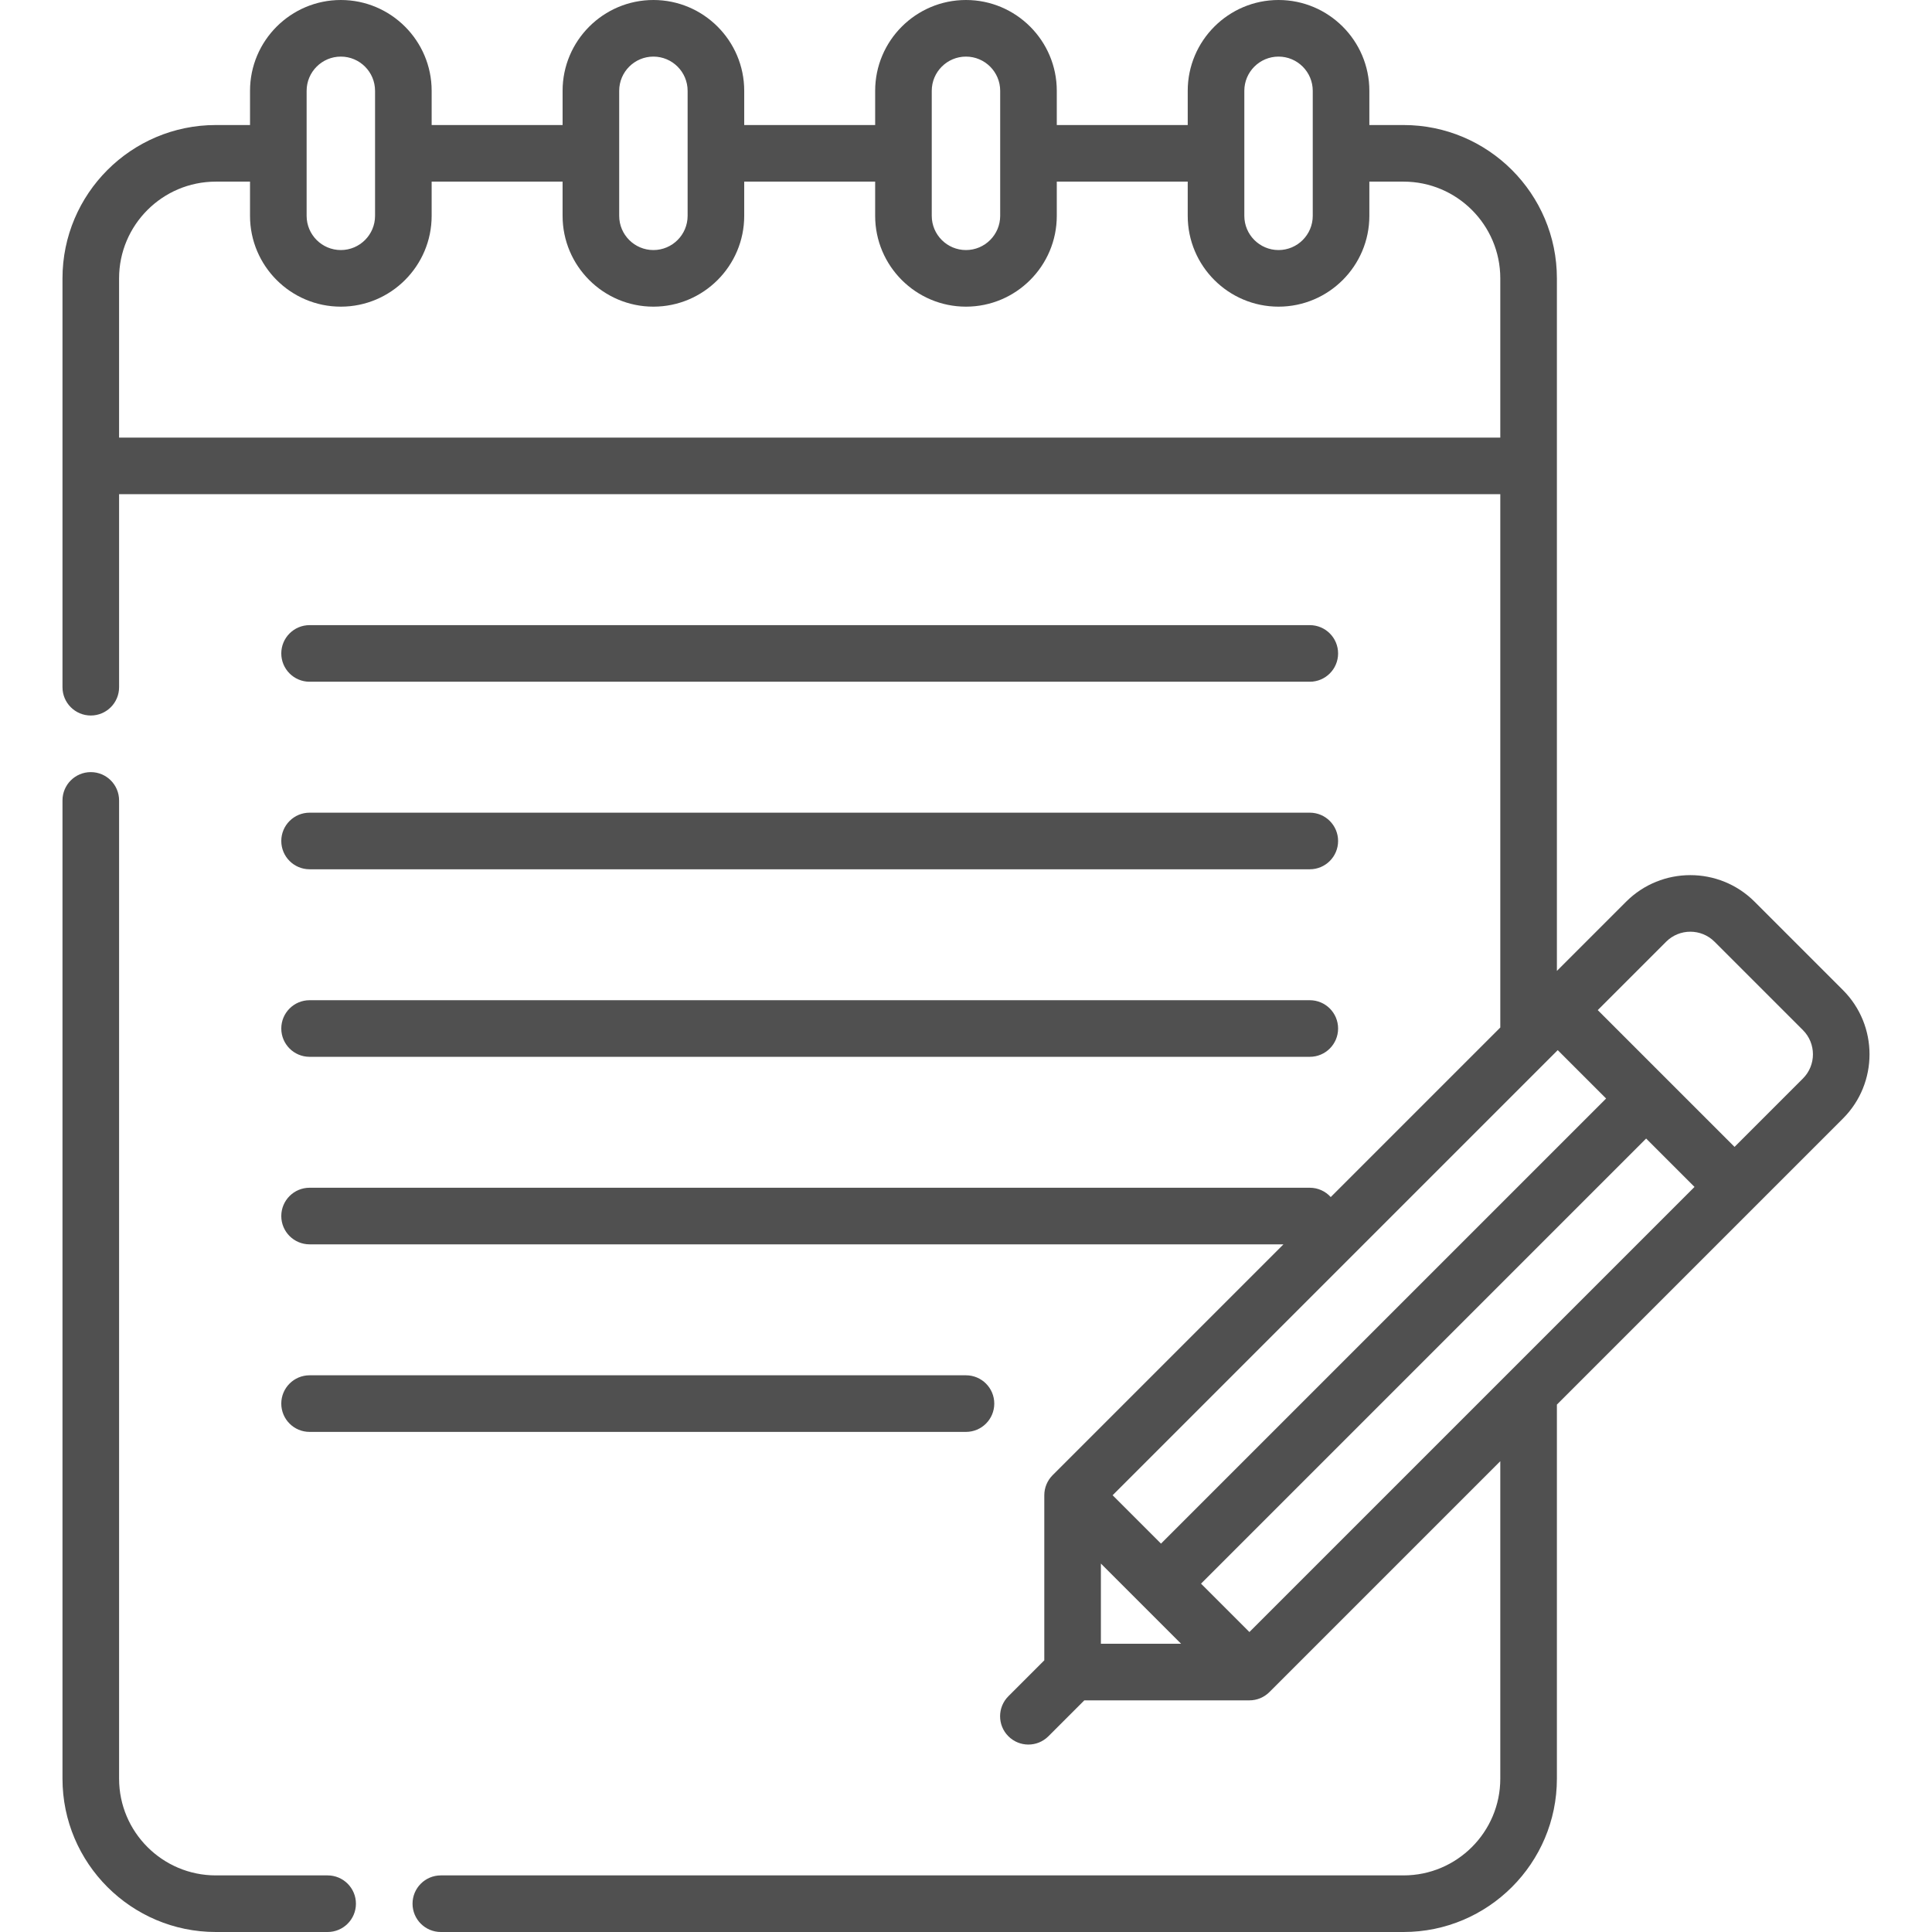<svg width="512" height="512" viewBox="0 0 512 512" fill="none" xmlns="http://www.w3.org/2000/svg">
<path d="M57.192 33.134H66.259V24.067C66.259 10.796 77.055 0 90.326 0C103.597 0 114.393 10.796 114.393 24.067V33.134H149.093V24.067C149.092 10.796 159.889 0 173.159 0C186.429 0 197.226 10.796 197.226 24.067V33.134H231.926V24.067C231.926 10.796 242.722 0 255.993 0C269.264 0 280.06 10.796 280.06 24.067V33.134H314.76V24.067C314.759 10.796 325.556 0 338.826 0C352.097 0 362.893 10.796 362.893 24.067V33.134H371.961C394.366 33.134 412.593 51.362 412.593 73.766V257.303L430.939 238.957C440.323 229.573 455.591 229.574 464.975 238.957L488.404 262.386C497.788 271.769 497.788 287.038 488.404 296.421L412.594 372.231V471.367C412.594 493.772 394.366 512 371.962 512H116.826C112.684 512 109.326 508.642 109.326 504.5C109.326 500.358 112.684 497 116.826 497H371.961C386.095 497 397.593 485.501 397.593 471.367V387.231L336.409 448.415C336.231 448.593 336.045 448.761 335.852 448.918C335.721 449.025 335.585 449.12 335.449 449.217C335.385 449.262 335.325 449.313 335.26 449.356C335.088 449.471 334.911 449.573 334.732 449.672C334.698 449.691 334.666 449.713 334.632 449.731C334.443 449.832 334.25 449.92 334.056 450.003C334.027 450.015 334 450.031 333.97 450.043C333.781 450.121 333.589 450.187 333.396 450.249C333.356 450.262 333.318 450.278 333.278 450.29C333.096 450.345 332.912 450.388 332.728 450.428C332.673 450.44 332.62 450.457 332.565 450.468C332.386 450.503 332.206 450.526 332.025 450.548C331.962 450.556 331.901 450.569 331.838 450.575C331.595 450.599 331.35 450.611 331.106 450.611H287.355L277.837 460.129C276.373 461.593 274.453 462.326 272.534 462.326C270.615 462.326 268.695 461.593 267.231 460.129C264.302 457.2 264.302 452.451 267.231 449.522L276.749 440.005V396.256C276.749 396.01 276.761 395.765 276.785 395.52C276.79 395.466 276.802 395.414 276.808 395.36C276.831 395.17 276.856 394.981 276.893 394.793C276.903 394.745 276.917 394.698 276.928 394.65C276.97 394.459 277.015 394.268 277.071 394.08C277.081 394.046 277.095 394.014 277.106 393.98C277.169 393.781 277.238 393.583 277.318 393.388C277.327 393.367 277.338 393.347 277.347 393.326C277.433 393.123 277.526 392.922 277.63 392.726C277.644 392.7 277.66 392.677 277.674 392.651C277.777 392.463 277.885 392.278 278.005 392.098C278.042 392.042 278.086 391.99 278.125 391.935C278.227 391.79 278.329 391.645 278.442 391.506C278.6 391.313 278.767 391.127 278.945 390.949L340.13 329.764H82.043C77.901 329.764 74.543 326.406 74.543 322.264C74.543 318.122 77.901 314.764 82.043 314.764H347.11C349.313 314.764 351.289 315.72 352.661 317.233L397.594 272.3V130.967H31.56V182.118C31.56 186.26 28.202 189.618 24.06 189.618C19.918 189.618 16.56 186.26 16.56 182.118V73.766C16.559 51.361 34.787 33.134 57.192 33.134V33.134ZM291.748 435.612H312.999L291.748 414.361V435.612ZM449.065 314.547L436.242 301.725L318.283 419.684L331.105 432.506L449.065 314.547ZM307.677 409.077L425.636 291.118L412.813 278.296L294.854 396.255L307.677 409.077ZM477.797 272.993L454.368 249.564C450.833 246.029 445.08 246.028 441.545 249.564L423.419 267.69L459.671 303.94L477.796 285.815C481.332 282.28 481.332 276.528 477.797 272.993V272.993ZM90.326 15C85.326 15 81.259 19.067 81.259 24.067V57.2C81.259 62.2 85.326 66.267 90.326 66.267C95.326 66.267 99.393 62.2 99.393 57.2V40.644C99.393 40.641 99.393 40.638 99.393 40.634C99.393 40.63 99.393 40.628 99.393 40.624V24.067C99.392 19.067 95.325 15 90.326 15V15ZM173.159 15C168.159 15 164.092 19.067 164.092 24.067V57.2C164.092 62.2 168.159 66.267 173.159 66.267C178.159 66.267 182.226 62.2 182.226 57.2V40.644C182.226 40.641 182.226 40.638 182.226 40.634C182.226 40.63 182.226 40.628 182.226 40.624V24.067C182.226 19.067 178.159 15 173.159 15V15ZM265.059 24.067C265.059 19.067 260.992 15 255.992 15C250.992 15 246.925 19.067 246.925 24.067V40.624V40.634C246.925 40.634 246.925 40.64 246.925 40.644V57.2C246.925 62.2 250.992 66.267 255.992 66.267C260.991 66.267 265.059 62.2 265.059 57.2V24.067ZM338.826 15C333.827 15 329.759 19.067 329.759 24.067V57.2C329.759 62.2 333.826 66.267 338.826 66.267C343.826 66.267 347.893 62.2 347.893 57.2V24.067C347.893 19.067 343.826 15 338.826 15V15ZM397.593 115.967V73.766C397.593 59.632 386.094 48.134 371.961 48.134H362.893V57.2C362.893 70.471 352.097 81.267 338.826 81.267C325.556 81.267 314.759 70.471 314.759 57.2V48.134H280.059V57.2C280.059 70.471 269.263 81.267 255.992 81.267C242.721 81.267 231.925 70.471 231.925 57.2V48.134H197.225V57.2C197.225 70.471 186.429 81.267 173.158 81.267C159.887 81.267 149.091 70.471 149.091 57.2V48.134H114.391V57.2C114.391 70.471 103.595 81.267 90.324 81.267C77.053 81.267 66.257 70.471 66.257 57.2V48.134H57.19C43.056 48.134 31.557 59.633 31.557 73.766V115.967H397.593Z" fill="#505050"/>
<path d="M24.059 204.619C28.201 204.619 31.559 207.977 31.559 212.119V471.367C31.559 485.501 43.058 497 57.192 497H86.826C90.968 497 94.326 500.358 94.326 504.5C94.326 508.642 90.968 512 86.826 512H57.192C34.787 512 16.559 493.772 16.559 471.367V212.119C16.559 207.977 19.917 204.619 24.059 204.619V204.619Z" fill="#505050"/>
<path d="M347.11 180.667H82.043C77.901 180.667 74.543 177.309 74.543 173.167C74.543 169.025 77.901 165.667 82.043 165.667H347.11C351.252 165.667 354.61 169.025 354.61 173.167C354.61 177.309 351.252 180.667 347.11 180.667Z" fill="#505050"/>
<path d="M347.11 230.367H82.043C77.901 230.367 74.543 227.009 74.543 222.867C74.543 218.725 77.901 215.367 82.043 215.367H347.11C351.252 215.367 354.61 218.725 354.61 222.867C354.61 227.009 351.252 230.367 347.11 230.367Z" fill="#505050"/>
<path d="M347.11 280.067H82.043C77.901 280.067 74.543 276.709 74.543 272.567C74.543 268.425 77.901 265.067 82.043 265.067H347.11C351.252 265.067 354.61 268.425 354.61 272.567C354.61 276.709 351.252 280.067 347.11 280.067Z" fill="#505050"/>
<path d="M74.542 371.967C74.542 367.825 77.9 364.467 82.042 364.467H255.992C260.134 364.467 263.492 367.825 263.492 371.967C263.492 376.109 260.134 379.467 255.992 379.467H82.042C77.9 379.467 74.542 376.109 74.542 371.967Z" fill="#505050"/>
</svg>
